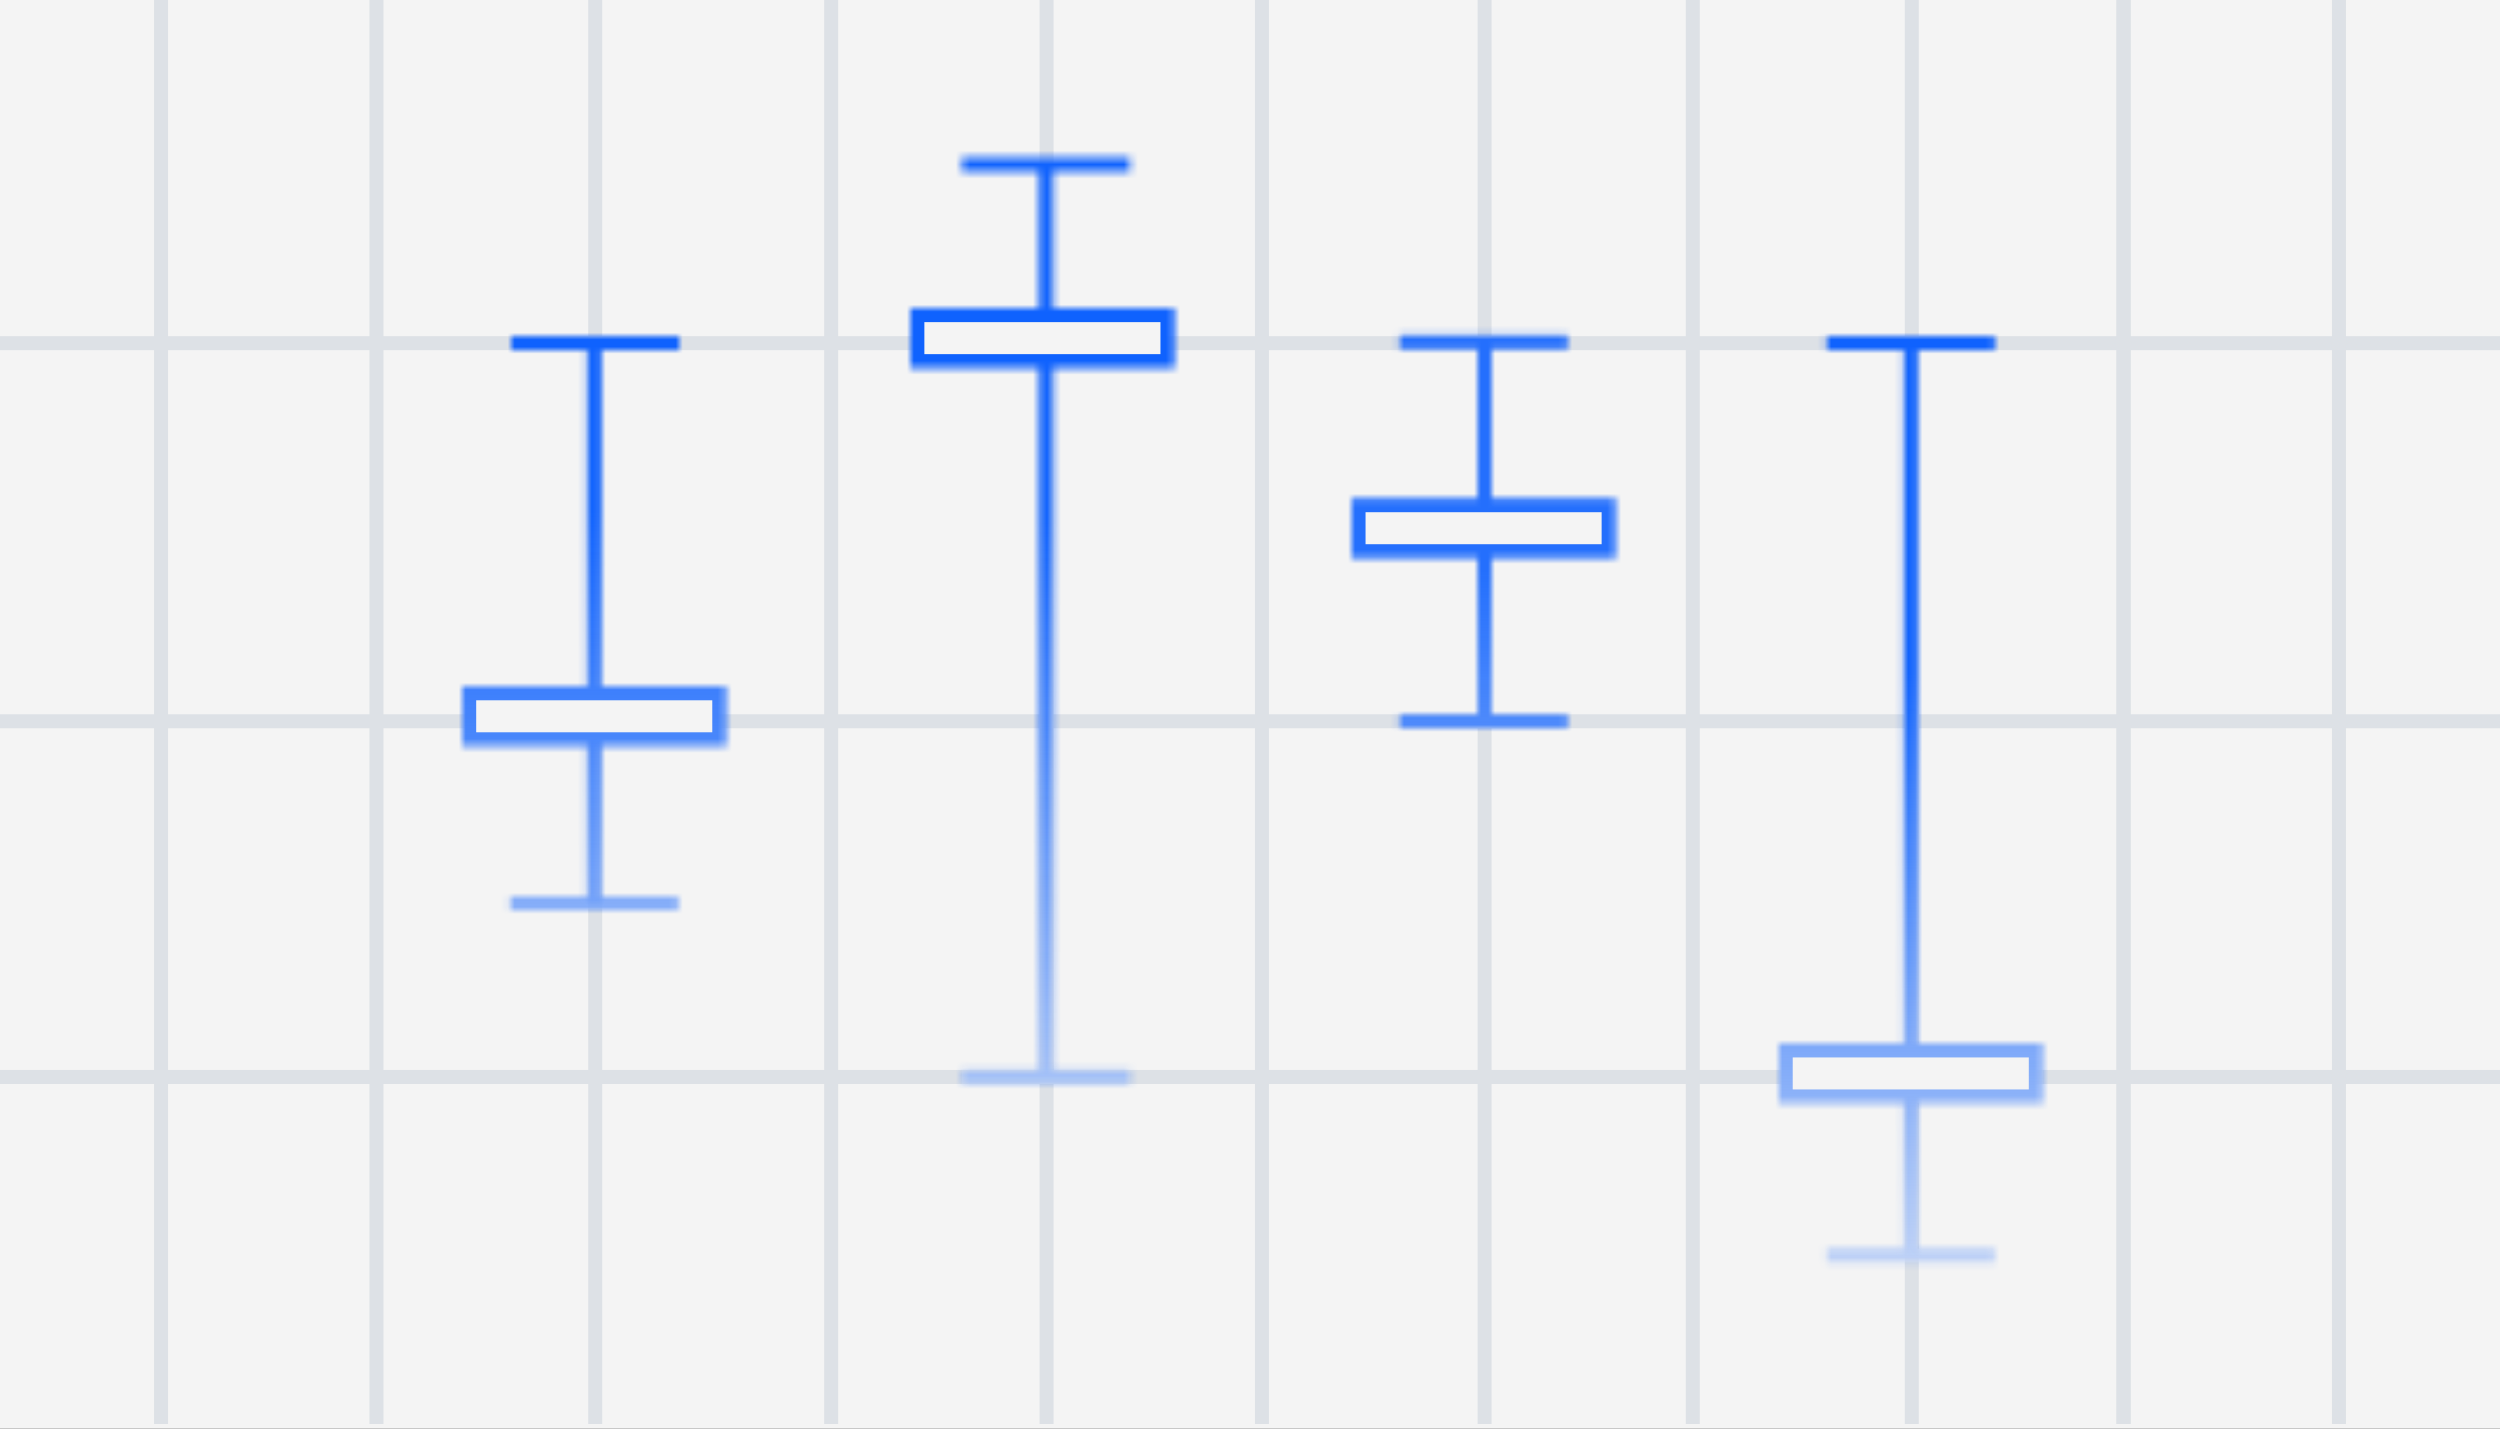 <svg width="357" height="204" viewBox="0 0 357 204" fill="none" xmlns="http://www.w3.org/2000/svg">
<rect x="0" y="0" width="357" height="204" fill="#333333" stroke="none"/>
<g clip-path="url(#clip0_1_2)">
<path d="M357 0H0V204H357V0Z" fill="#F4F4F4"/>
<path d="M0 153.791C3.776 153.791 268.24 153.791 400 153.791" stroke="#DDE1E6" stroke-width="2"/>
<path d="M0 103C3.776 103 268.24 103 400 103" stroke="#DDE1E6" stroke-width="2"/>
<path d="M0 49C3.776 49 268.24 49 400 49" stroke="#DDE1E6" stroke-width="2"/>
<path d="M53.758 0C53.758 1.919 53.758 136.364 53.758 203.346" stroke="#DDE1E6" stroke-width="2"/>
<path d="M23 0C23 1.919 23 136.364 23 203.346" stroke="#DDE1E6" stroke-width="2"/>
<path d="M85 0C85 1.919 85 136.364 85 203.346" stroke="#DDE1E6" stroke-width="2"/>
<path d="M118.692 0C118.692 1.919 118.692 136.364 118.692 203.346" stroke="#DDE1E6" stroke-width="2"/>
<path d="M149.45 0C149.45 1.919 149.45 136.364 149.45 203.346" stroke="#DDE1E6" stroke-width="2"/>
<path d="M180.209 0C180.209 1.919 180.209 136.364 180.209 203.346" stroke="#DDE1E6" stroke-width="2"/>
<path d="M212 0C212 1.919 212 136.364 212 203.346" stroke="#DDE1E6" stroke-width="2"/>
<path d="M241.726 0C241.726 1.919 241.726 136.364 241.726 203.346" stroke="#DDE1E6" stroke-width="2"/>
<path d="M273 0C273 1.919 273 136.364 273 203.346" stroke="#DDE1E6" stroke-width="2"/>
<path d="M303.242 0C303.242 1.919 303.242 136.364 303.242 203.346" stroke="#DDE1E6" stroke-width="2"/>
<path d="M303.242 0C303.242 1.919 303.242 136.364 303.242 203.346" stroke="#DDE1E6" stroke-width="2"/>
<path d="M334 0C334 1.919 334 136.364 334 203.346" stroke="#DDE1E6" stroke-width="2"/>
<mask id="mask0_1_2" style="mask-type:alpha" maskUnits="userSpaceOnUse" x="66" y="48" width="38" height="82">
<path fill-rule="evenodd" clip-rule="evenodd" d="M73 50H83.84V98H66V106.571H83.84V128.143H72.857V129.857H96.857V128.143H85.875V106.571H103.714V98H85.875V50H97V48H73V50Z" fill="white"/>
</mask>
<g mask="url(#mask0_1_2)">
<path fill-rule="evenodd" clip-rule="evenodd" d="M73 50H83.84V98H66V106.571H83.84V128.143H72.857V129.857H96.857V128.143H85.875V106.571H103.714V98H85.875V50H97V48H73V50Z" fill="#F4F4F4"/>
<path d="M83.84 50H85.84V48H83.84V50ZM73 50H71V52H73V50ZM83.84 98V100H85.84V98H83.84ZM66 98V96H64V98H66ZM66 106.571H64V108.571H66V106.571ZM83.84 106.571H85.84V104.571H83.84V106.571ZM83.84 128.143V130.143H85.84V128.143H83.84ZM72.857 128.143V126.143H70.857V128.143H72.857ZM72.857 129.857H70.857V131.857H72.857V129.857ZM96.857 129.857V131.857H98.857V129.857H96.857ZM96.857 128.143H98.857V126.143H96.857V128.143ZM85.875 128.143H83.875V130.143H85.875V128.143ZM85.875 106.571V104.571H83.875V106.571H85.875ZM103.714 106.571V108.571H105.714V106.571H103.714ZM103.714 98H105.714V96H103.714V98ZM85.875 98H83.875V100H85.875V98ZM85.875 50V48H83.875V50H85.875ZM97 50V52H99V50H97ZM97 48H99V46H97V48ZM73 48V46H71V48H73ZM83.84 48H73V52H83.84V48ZM85.84 98V50H81.84V98H85.84ZM66 100H83.84V96H66V100ZM68 106.571V98H64V106.571H68ZM83.84 104.571H66V108.571H83.84V104.571ZM85.84 128.143V106.571H81.84V128.143H85.84ZM72.857 130.143H83.84V126.143H72.857V130.143ZM74.857 129.857V128.143H70.857V129.857H74.857ZM96.857 127.857H72.857V131.857H96.857V127.857ZM94.857 128.143V129.857H98.857V128.143H94.857ZM85.875 130.143H96.857V126.143H85.875V130.143ZM83.875 106.571V128.143H87.875V106.571H83.875ZM103.714 104.571H85.875V108.571H103.714V104.571ZM101.714 98V106.571H105.714V98H101.714ZM85.875 100H103.714V96H85.875V100ZM83.875 50V98H87.875V50H83.875ZM97 48H85.875V52H97V48ZM95 48V50H99V48H95ZM73 50H97V46H73V50ZM75 50V48H71V50H75Z" fill="url(#paint0_linear_1_2)"/>
</g>
<mask id="mask1_1_2" style="mask-type:alpha" maskUnits="userSpaceOnUse" x="130" y="22" width="38" height="133">
<path fill-rule="evenodd" clip-rule="evenodd" d="M137.357 24.5H148.357V44H130V52.571H148.357V152.786H137.357V154.786H161.357V152.786H150.357V52.571H167.714V44H150.357V24.5H161.357V22.5H137.357V24.5Z" fill="white"/>
</mask>
<g mask="url(#mask1_1_2)">
<path fill-rule="evenodd" clip-rule="evenodd" d="M137.357 24.5H148.357V44H130V52.571H148.357V152.786H137.357V154.786H161.357V152.786H150.357V52.571H167.714V44H150.357V24.5H161.357V22.5H137.357V24.5Z" fill="#F4F4F4"/>
<path d="M148.357 24.5H150.357V22.5H148.357V24.5ZM137.357 24.5H135.357V26.5H137.357V24.5ZM148.357 44V46H150.357V44H148.357ZM130 44V42H128V44H130ZM130 52.571H128V54.571H130V52.571ZM148.357 52.571H150.357V50.571H148.357V52.571ZM148.357 152.786V154.786H150.357V152.786H148.357ZM137.357 152.786V150.786H135.357V152.786H137.357ZM137.357 154.786H135.357V156.786H137.357V154.786ZM161.357 154.786V156.786H163.357V154.786H161.357ZM161.357 152.786H163.357V150.786H161.357V152.786ZM150.357 152.786H148.357V154.786H150.357V152.786ZM150.357 52.571V50.571H148.357V52.571H150.357ZM167.714 52.571V54.571H169.714V52.571H167.714ZM167.714 44H169.714V42H167.714V44ZM150.357 44H148.357V46H150.357V44ZM150.357 24.5V22.5H148.357V24.5H150.357ZM161.357 24.5V26.5H163.357V24.5H161.357ZM161.357 22.5H163.357V20.5H161.357V22.5ZM137.357 22.5V20.5H135.357V22.5H137.357ZM148.357 22.5H137.357V26.5H148.357V22.5ZM150.357 44V24.5H146.357V44H150.357ZM130 46H148.357V42H130V46ZM132 52.571V44H128V52.571H132ZM148.357 50.571H130V54.571H148.357V50.571ZM150.357 152.786V52.571H146.357V152.786H150.357ZM137.357 154.786H148.357V150.786H137.357V154.786ZM139.357 154.786V152.786H135.357V154.786H139.357ZM161.357 152.786H137.357V156.786H161.357V152.786ZM159.357 152.786V154.786H163.357V152.786H159.357ZM150.357 154.786H161.357V150.786H150.357V154.786ZM148.357 52.571V152.786H152.357V52.571H148.357ZM167.714 50.571H150.357V54.571H167.714V50.571ZM165.714 44V52.571H169.714V44H165.714ZM150.357 46H167.714V42H150.357V46ZM148.357 24.5V44H152.357V24.5H148.357ZM161.357 22.5H150.357V26.5H161.357V22.5ZM159.357 22.5V24.5H163.357V22.5H159.357ZM137.357 24.5H161.357V20.5H137.357V24.5ZM139.357 24.5V22.5H135.357V24.5H139.357Z" fill="url(#paint1_linear_1_2)"/>
</g>
<mask id="mask2_1_2" style="mask-type:alpha" maskUnits="userSpaceOnUse" x="193" y="47" width="38" height="57">
<path fill-rule="evenodd" clip-rule="evenodd" d="M199.857 49.857H211V71.143H193V79.714H211V102H199.857V104H223.857V102H213V79.714H230.714V71.143H213V49.857H223.857V47.857H199.857V49.857Z" fill="white"/>
</mask>
<g mask="url(#mask2_1_2)">
<path fill-rule="evenodd" clip-rule="evenodd" d="M199.857 49.857H211V71.143H193V79.714H211V102H199.857V104H223.857V102H213V79.714H230.714V71.143H213V49.857H223.857V47.857H199.857V49.857Z" fill="#F4F4F4"/>
<path d="M211 49.857H213V47.857H211V49.857ZM199.857 49.857H197.857V51.857H199.857V49.857ZM211 71.143V73.143H213V71.143H211ZM193 71.143V69.143H191V71.143H193ZM193 79.714H191V81.714H193V79.714ZM211 79.714H213V77.714H211V79.714ZM211 102V104H213V102H211ZM199.857 102V100H197.857V102H199.857ZM199.857 104H197.857V106H199.857V104ZM223.857 104V106H225.857V104H223.857ZM223.857 102H225.857V100H223.857V102ZM213 102H211V104H213V102ZM213 79.714V77.714H211V79.714H213ZM230.714 79.714V81.714H232.714V79.714H230.714ZM230.714 71.143H232.714V69.143H230.714V71.143ZM213 71.143H211V73.143H213V71.143ZM213 49.857V47.857H211V49.857H213ZM223.857 49.857V51.857H225.857V49.857H223.857ZM223.857 47.857H225.857V45.857H223.857V47.857ZM199.857 47.857V45.857H197.857V47.857H199.857ZM211 47.857H199.857V51.857H211V47.857ZM213 71.143V49.857H209V71.143H213ZM193 73.143H211V69.143H193V73.143ZM195 79.714V71.143H191V79.714H195ZM211 77.714H193V81.714H211V77.714ZM213 102V79.714H209V102H213ZM199.857 104H211V100H199.857V104ZM201.857 104V102H197.857V104H201.857ZM223.857 102H199.857V106H223.857V102ZM221.857 102V104H225.857V102H221.857ZM213 104H223.857V100H213V104ZM211 79.714V102H215V79.714H211ZM230.714 77.714H213V81.714H230.714V77.714ZM228.714 71.143V79.714H232.714V71.143H228.714ZM213 73.143H230.714V69.143H213V73.143ZM211 49.857V71.143H215V49.857H211ZM223.857 47.857H213V51.857H223.857V47.857ZM221.857 47.857V49.857H225.857V47.857H221.857ZM199.857 49.857H223.857V45.857H199.857V49.857ZM201.857 49.857V47.857H197.857V49.857H201.857Z" fill="url(#paint2_linear_1_2)" fill-opacity="0.91"/>
</g>
<mask id="mask3_1_2" style="mask-type:alpha" maskUnits="userSpaceOnUse" x="254" y="48" width="38" height="133">
<path fill-rule="evenodd" clip-rule="evenodd" d="M260.857 50H271.857V149H254V157.571H271.857V178.286H260.857V180.286H284.857V178.286H273.857V157.571H291.714V149H273.857V50H284.857V48H260.857V50Z" fill="white"/>
</mask>
<g mask="url(#mask3_1_2)">
<path fill-rule="evenodd" clip-rule="evenodd" d="M260.857 50H271.857V149H254V157.571H271.857V178.286H260.857V180.286H284.857V178.286H273.857V157.571H291.714V149H273.857V50H284.857V48H260.857V50Z" fill="#F4F4F4"/>
<path d="M271.857 50H273.857V48H271.857V50ZM260.857 50H258.857V52H260.857V50ZM271.857 149V151H273.857V149H271.857ZM254 149V147H252V149H254ZM254 157.571H252V159.571H254V157.571ZM271.857 157.571H273.857V155.571H271.857V157.571ZM271.857 178.286V180.286H273.857V178.286H271.857ZM260.857 178.286V176.286H258.857V178.286H260.857ZM260.857 180.286H258.857V182.286H260.857V180.286ZM284.857 180.286V182.286H286.857V180.286H284.857ZM284.857 178.286H286.857V176.286H284.857V178.286ZM273.857 178.286H271.857V180.286H273.857V178.286ZM273.857 157.571V155.571H271.857V157.571H273.857ZM291.714 157.571V159.571H293.714V157.571H291.714ZM291.714 149H293.714V147H291.714V149ZM273.857 149H271.857V151H273.857V149ZM273.857 50V48H271.857V50H273.857ZM284.857 50V52H286.857V50H284.857ZM284.857 48H286.857V46H284.857V48ZM260.857 48V46H258.857V48H260.857ZM271.857 48H260.857V52H271.857V48ZM273.857 149V50H269.857V149H273.857ZM254 151H271.857V147H254V151ZM256 157.571V149H252V157.571H256ZM271.857 155.571H254V159.571H271.857V155.571ZM273.857 178.286V157.571H269.857V178.286H273.857ZM260.857 180.286H271.857V176.286H260.857V180.286ZM262.857 180.286V178.286H258.857V180.286H262.857ZM284.857 178.286H260.857V182.286H284.857V178.286ZM282.857 178.286V180.286H286.857V178.286H282.857ZM273.857 180.286H284.857V176.286H273.857V180.286ZM271.857 157.571V178.286H275.857V157.571H271.857ZM291.714 155.571H273.857V159.571H291.714V155.571ZM289.714 149V157.571H293.714V149H289.714ZM273.857 151H291.714V147H273.857V151ZM271.857 50V149H275.857V50H271.857ZM284.857 48H273.857V52H284.857V48ZM282.857 48V50H286.857V48H282.857ZM260.857 50H284.857V46H260.857V50ZM262.857 50V48H258.857V50H262.857Z" fill="url(#paint3_linear_1_2)"/>
</g>
</g>
<defs>
<linearGradient id="paint0_linear_1_2" x1="84.857" y1="73.043" x2="84.857" y2="200.125" gradientUnits="userSpaceOnUse">
<stop stop-color="#0F62FE"/>
<stop offset="1" stop-color="#0F62FE" stop-opacity="0"/>
</linearGradient>
<linearGradient id="paint1_linear_1_2" x1="149.357" y1="74.04" x2="149.357" y2="197.735" gradientUnits="userSpaceOnUse">
<stop stop-color="#0F62FE"/>
<stop offset="1" stop-color="#0F62FE" stop-opacity="0"/>
</linearGradient>
<linearGradient id="paint2_linear_1_2" x1="211.857" y1="81.428" x2="211.857" y2="190.286" gradientUnits="userSpaceOnUse">
<stop stop-color="#0F62FE"/>
<stop offset="1" stop-color="#0F62FE" stop-opacity="0"/>
</linearGradient>
<linearGradient id="paint3_linear_1_2" x1="264.66" y1="96.104" x2="264.66" y2="206.915" gradientUnits="userSpaceOnUse">
<stop stop-color="#0F62FE"/>
<stop offset="1" stop-color="#0F62FE" stop-opacity="0"/>
</linearGradient>
<clipPath id="clip0_1_2">
<rect width="357" height="204" fill="white"/>
</clipPath>
</defs>
</svg>

